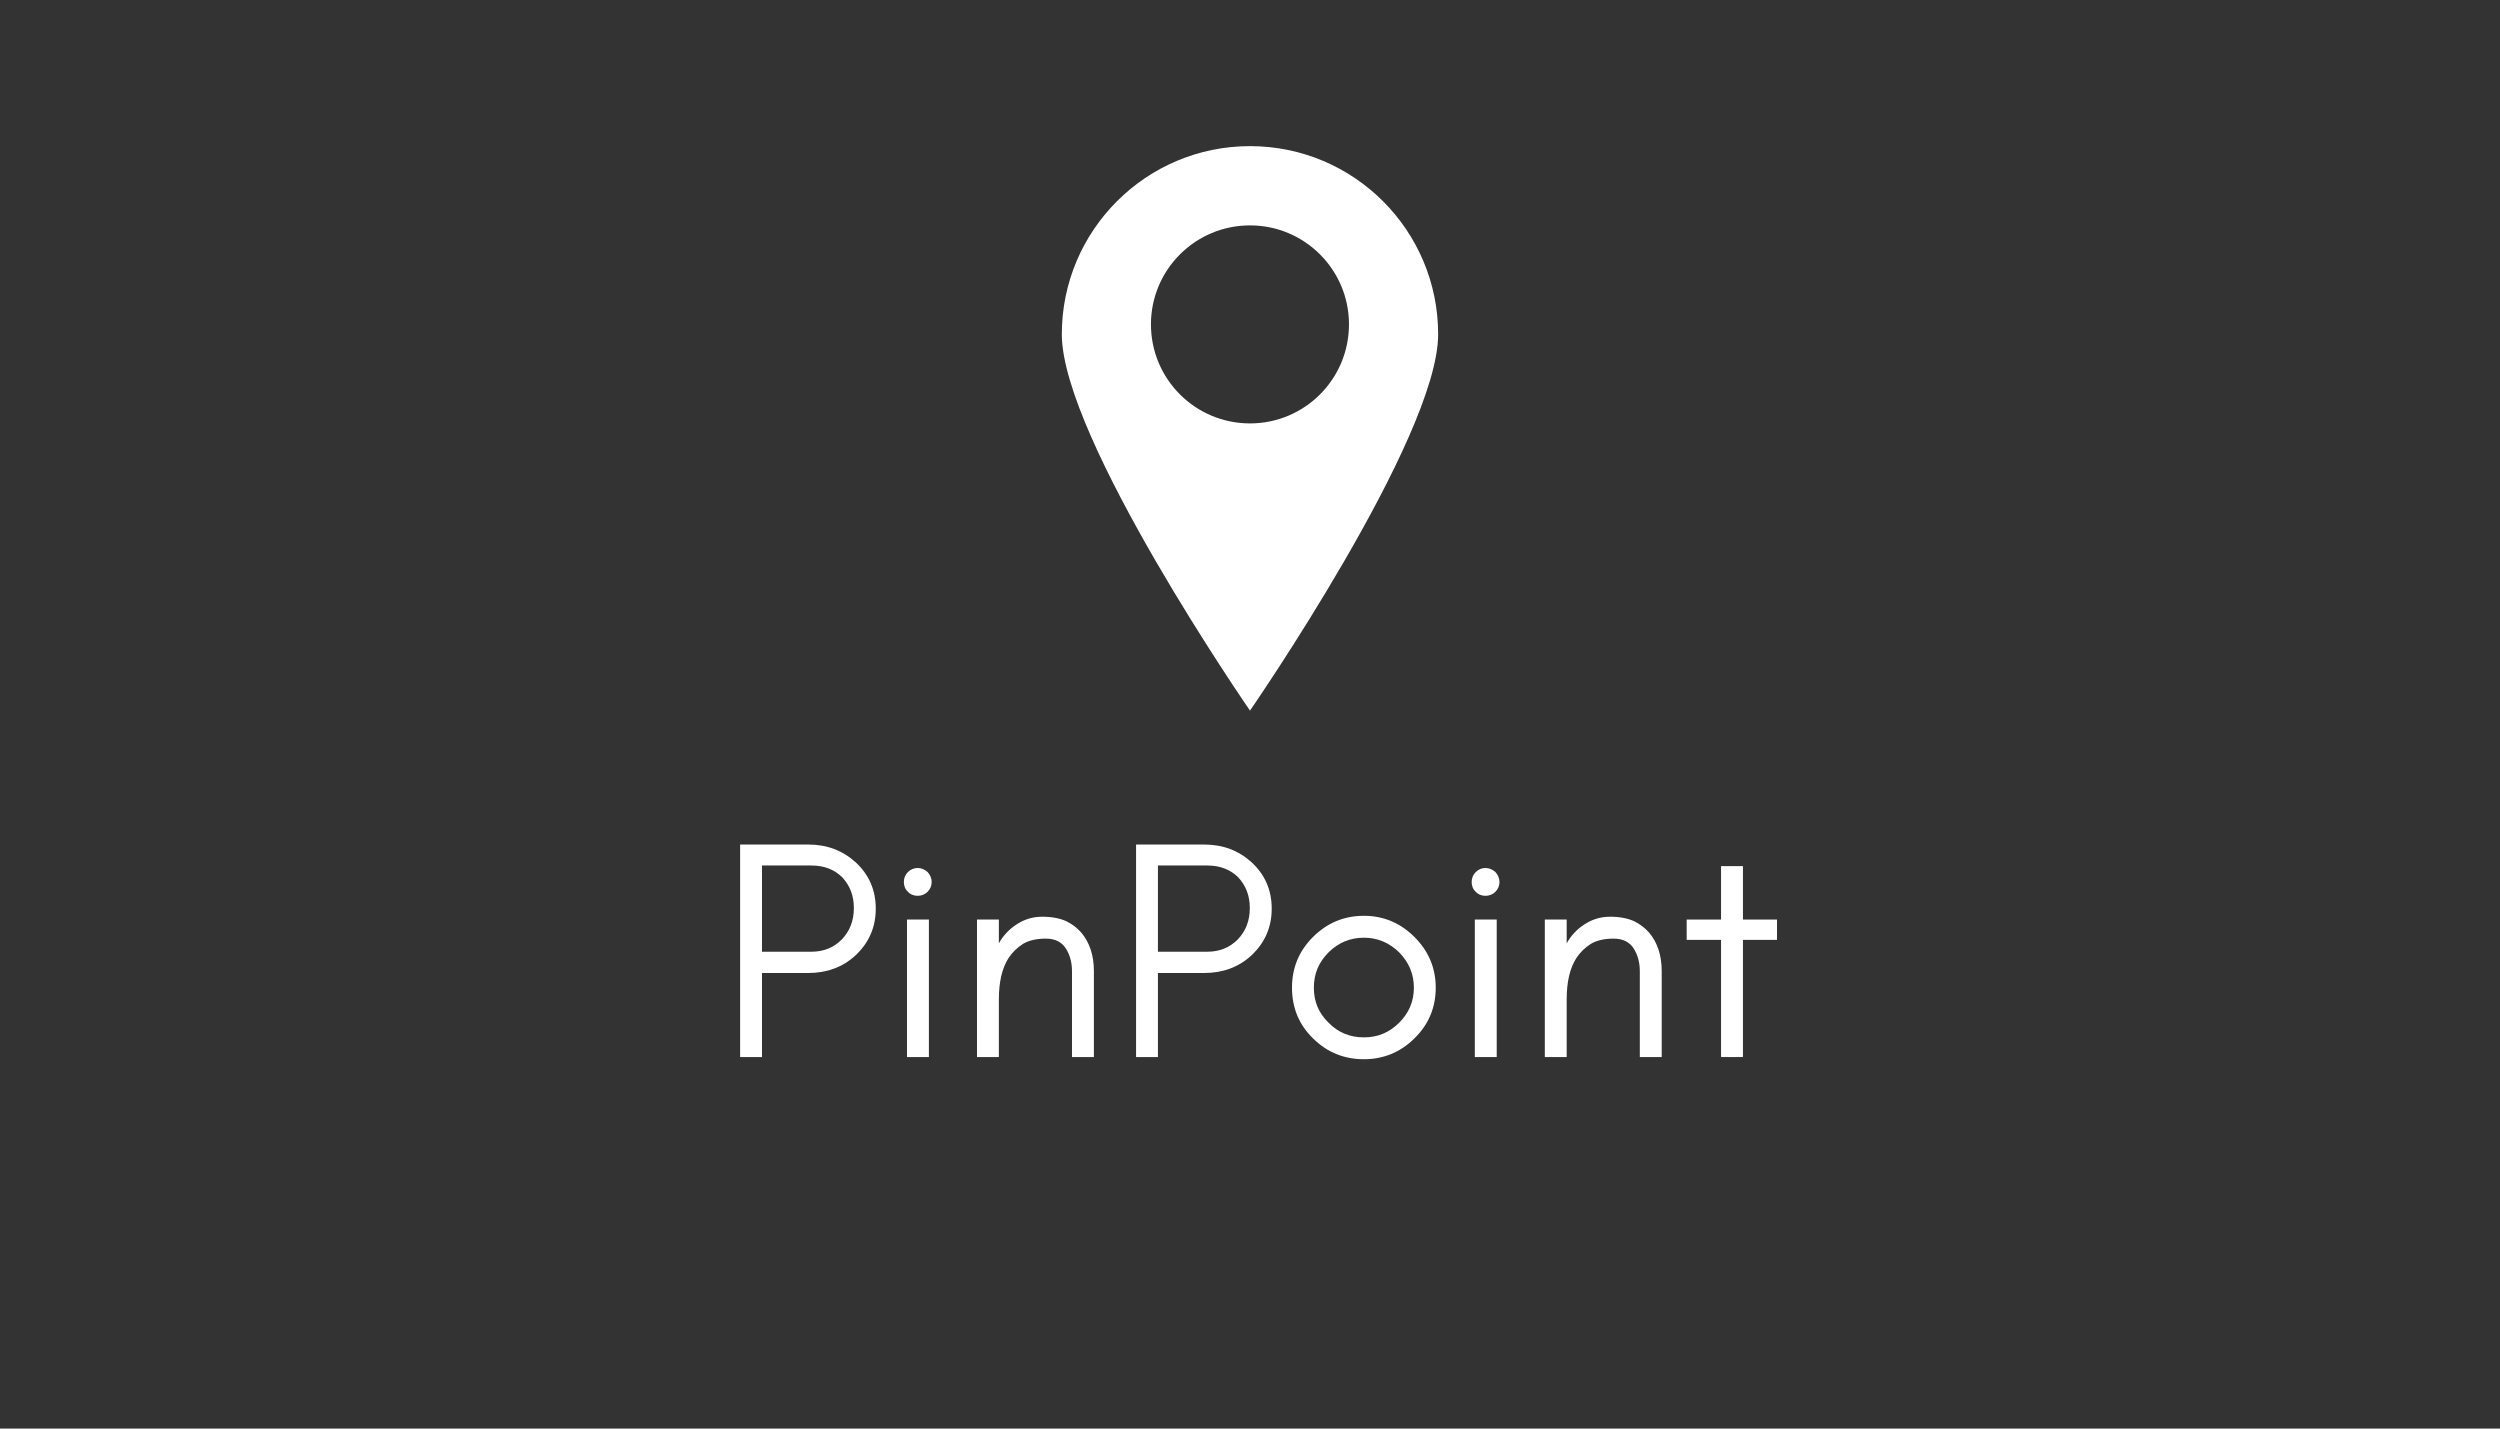 <svg xmlns="http://www.w3.org/2000/svg" xmlns:xlink="http://www.w3.org/1999/xlink" width="336" zoomAndPan="magnify" viewBox="0 0 252 144" height="192" preserveAspectRatio="xMidYMid meet" version="1.0"><rect x="0" y="0" width="252" height="144" fill="#333333" stroke="none"/><defs><g/><clipPath id="6a8c22f153"><path d="M 107.043 14.398 L 145 14.398 L 145 72 L 107.043 72 Z M 107.043 14.398 " clip-rule="nonzero"/></clipPath></defs><g clip-path="url(#6a8c22f153)"><path fill="#ffffff" d="M 126 14.73 C 115.527 14.73 107.031 23.223 107.031 33.699 C 107.031 44.172 126 71.629 126 71.629 C 126 71.629 144.965 44.172 144.965 33.699 C 144.965 23.223 136.473 14.73 126 14.73 Z M 126 42.68 C 120.484 42.68 116.016 38.215 116.016 32.695 C 116.016 27.188 120.484 22.719 126 22.719 C 131.512 22.719 135.977 27.188 135.977 32.695 C 135.977 38.215 131.512 42.68 126 42.68 Z M 126 42.68 " fill-opacity="1" fill-rule="nonzero"/></g><g fill="#ffffff" fill-opacity="1"><g transform="translate(72.242, 106.551)"><g><path d="M 4.566 -10.617 L 4.566 -19.309 L 9.543 -19.309 C 10.836 -19.309 11.875 -18.898 12.664 -18.113 C 13.418 -17.293 13.828 -16.285 13.828 -15.027 C 13.828 -13.734 13.418 -12.695 12.602 -11.844 C 11.781 -11.023 10.773 -10.617 9.543 -10.617 Z M 16.035 -14.961 C 16.035 -16.852 15.34 -18.395 14.016 -19.625 C 12.695 -20.82 11.121 -21.422 9.23 -21.422 L 2.363 -21.422 L 2.363 0 L 4.566 0 L 4.566 -8.473 L 9.23 -8.473 C 11.121 -8.473 12.727 -9.07 14.016 -10.27 C 15.34 -11.527 16.035 -13.074 16.035 -14.961 Z M 16.035 -14.961 "/></g></g></g><g fill="#ffffff" fill-opacity="1"><g transform="translate(88.906, 106.551)"><g><path d="M 4.598 -18.648 C 4.316 -18.898 3.969 -19.059 3.59 -19.059 C 3.215 -19.059 2.867 -18.898 2.613 -18.648 C 2.332 -18.363 2.203 -18.02 2.203 -17.641 C 2.203 -17.262 2.332 -16.914 2.613 -16.664 C 2.867 -16.379 3.215 -16.254 3.59 -16.254 C 3.969 -16.254 4.316 -16.379 4.598 -16.664 C 4.852 -16.914 5.008 -17.262 5.008 -17.641 C 5.008 -18.02 4.852 -18.363 4.598 -18.648 Z M 4.727 0 L 4.727 -13.859 L 2.52 -13.859 L 2.52 0 Z M 4.727 0 "/></g></g></g><g fill="#ffffff" fill-opacity="1"><g transform="translate(96.119, 106.551)"><g><path d="M 11.938 0 L 14.145 0 L 14.145 -8.664 C 14.145 -10.27 13.703 -11.559 12.883 -12.535 C 12.441 -13.039 11.938 -13.418 11.34 -13.703 C 10.711 -13.984 9.922 -14.145 8.945 -14.145 C 7.938 -14.145 7.086 -13.859 6.332 -13.355 C 5.605 -12.883 5.008 -12.254 4.566 -11.465 L 4.566 -13.859 L 2.363 -13.859 L 2.363 0 L 4.566 0 L 4.566 -5.797 C 4.566 -7.559 4.883 -8.945 5.543 -9.984 C 5.922 -10.551 6.395 -11.023 6.992 -11.402 C 7.559 -11.75 8.348 -11.938 9.293 -11.938 C 10.238 -11.938 10.898 -11.594 11.309 -10.961 C 11.719 -10.332 11.938 -9.543 11.938 -8.664 Z M 11.938 0 "/></g></g></g><g fill="#ffffff" fill-opacity="1"><g transform="translate(112.153, 106.551)"><g><path d="M 4.566 -10.617 L 4.566 -19.309 L 9.543 -19.309 C 10.836 -19.309 11.875 -18.898 12.664 -18.113 C 13.418 -17.293 13.828 -16.285 13.828 -15.027 C 13.828 -13.734 13.418 -12.695 12.602 -11.844 C 11.781 -11.023 10.773 -10.617 9.543 -10.617 Z M 16.035 -14.961 C 16.035 -16.852 15.34 -18.395 14.016 -19.625 C 12.695 -20.82 11.121 -21.422 9.23 -21.422 L 2.363 -21.422 L 2.363 0 L 4.566 0 L 4.566 -8.473 L 9.23 -8.473 C 11.121 -8.473 12.727 -9.07 14.016 -10.27 C 15.34 -11.527 16.035 -13.074 16.035 -14.961 Z M 16.035 -14.961 "/></g></g></g><g fill="#ffffff" fill-opacity="1"><g transform="translate(128.816, 106.551)"><g><path d="M 13.703 -6.992 C 13.703 -5.605 13.199 -4.441 12.223 -3.465 C 11.215 -2.457 10.047 -1.984 8.664 -1.984 C 7.277 -1.984 6.078 -2.457 5.102 -3.465 C 4.094 -4.441 3.621 -5.605 3.621 -6.992 C 3.621 -8.379 4.094 -9.543 5.102 -10.551 C 6.078 -11.527 7.277 -12.031 8.664 -12.031 C 10.047 -12.031 11.215 -11.527 12.223 -10.551 C 13.199 -9.543 13.703 -8.379 13.703 -6.992 Z M 15.906 -6.992 C 15.906 -8.977 15.184 -10.68 13.766 -12.098 C 12.348 -13.512 10.648 -14.238 8.664 -14.238 C 6.648 -14.238 4.945 -13.512 3.527 -12.098 C 2.109 -10.68 1.418 -8.977 1.418 -6.992 C 1.418 -4.977 2.109 -3.277 3.527 -1.891 C 4.945 -0.473 6.68 0.219 8.664 0.219 C 10.617 0.219 12.348 -0.473 13.766 -1.891 C 15.184 -3.277 15.906 -4.977 15.906 -6.992 Z M 15.906 -6.992 "/></g></g></g><g fill="#ffffff" fill-opacity="1"><g transform="translate(146.141, 106.551)"><g><path d="M 4.598 -18.648 C 4.316 -18.898 3.969 -19.059 3.59 -19.059 C 3.215 -19.059 2.867 -18.898 2.613 -18.648 C 2.332 -18.363 2.203 -18.02 2.203 -17.641 C 2.203 -17.262 2.332 -16.914 2.613 -16.664 C 2.867 -16.379 3.215 -16.254 3.59 -16.254 C 3.969 -16.254 4.316 -16.379 4.598 -16.664 C 4.852 -16.914 5.008 -17.262 5.008 -17.641 C 5.008 -18.02 4.852 -18.363 4.598 -18.648 Z M 4.727 0 L 4.727 -13.859 L 2.52 -13.859 L 2.52 0 Z M 4.727 0 "/></g></g></g><g fill="#ffffff" fill-opacity="1"><g transform="translate(153.355, 106.551)"><g><path d="M 11.938 0 L 14.145 0 L 14.145 -8.664 C 14.145 -10.27 13.703 -11.559 12.883 -12.535 C 12.441 -13.039 11.938 -13.418 11.34 -13.703 C 10.711 -13.984 9.922 -14.145 8.945 -14.145 C 7.938 -14.145 7.086 -13.859 6.332 -13.355 C 5.605 -12.883 5.008 -12.254 4.566 -11.465 L 4.566 -13.859 L 2.363 -13.859 L 2.363 0 L 4.566 0 L 4.566 -5.797 C 4.566 -7.559 4.883 -8.945 5.543 -9.984 C 5.922 -10.551 6.395 -11.023 6.992 -11.402 C 7.559 -11.75 8.348 -11.938 9.293 -11.938 C 10.238 -11.938 10.898 -11.594 11.309 -10.961 C 11.719 -10.332 11.938 -9.543 11.938 -8.664 Z M 11.938 0 "/></g></g></g><g fill="#ffffff" fill-opacity="1"><g transform="translate(169.388, 106.551)"><g><path d="M 0.629 -11.812 L 4.094 -11.812 L 4.094 0 L 6.301 0 L 6.301 -11.812 L 9.734 -11.812 L 9.734 -13.859 L 6.301 -13.859 L 6.301 -19.246 L 4.094 -19.246 L 4.094 -13.859 L 0.629 -13.859 Z M 0.629 -11.812 "/></g></g></g></svg>